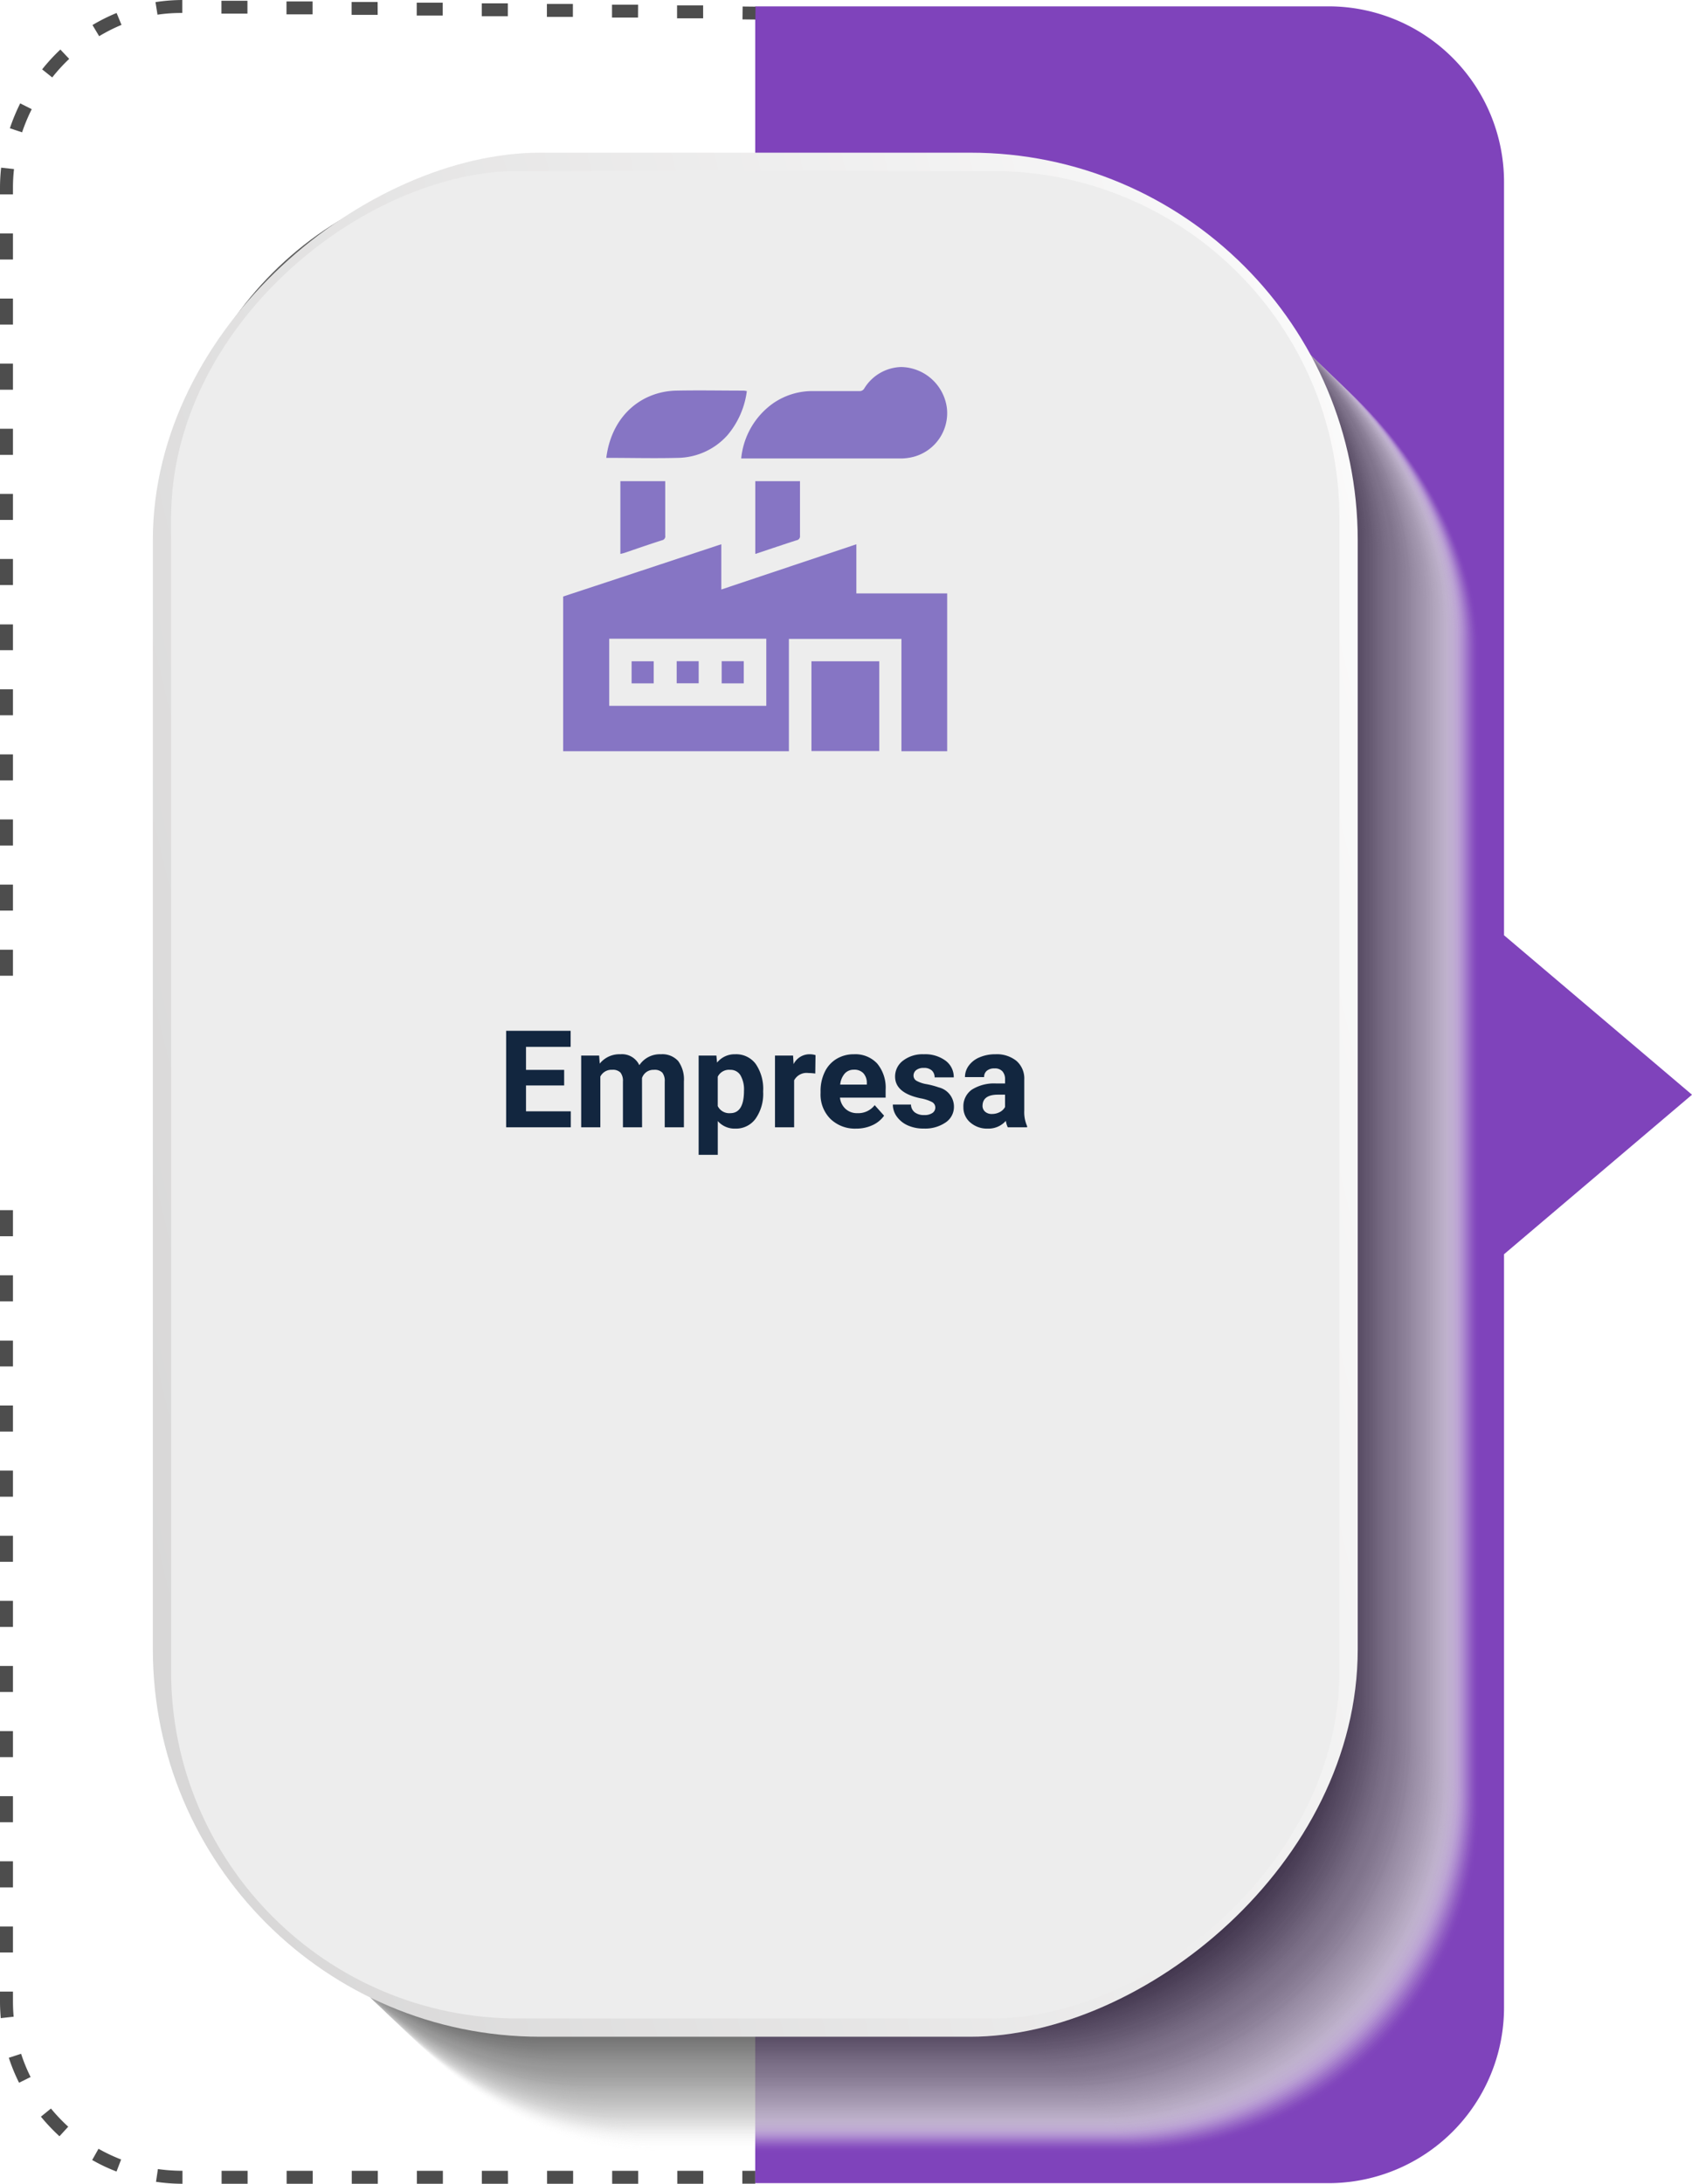 <svg xmlns="http://www.w3.org/2000/svg" xmlns:xlink="http://www.w3.org/1999/xlink" width="224.49" height="289.65" viewBox="0 0 224.49 289.65">
  <defs>
    <linearGradient id="linear-gradient" x1="0.237" y1="-0.211" x2="0.766" y2="1.22" gradientUnits="objectBoundingBox">
      <stop offset="0" stop-color="#fff"/>
      <stop offset="1" stop-color="#d2d1d1"/>
    </linearGradient>
  </defs>
  <g id="card11" transform="translate(-474.87 -6479.57)">
    <path id="Trazado_119733" data-name="Trazado 119733" d="M387.27,1432.75h76.05a23.3,23.3,0,0,0,23.3-23.3v-99.91l24.94-21.16-24.94-21.15v-99.91a23.3,23.3,0,0,0-23.3-23.3H387.27Z" transform="translate(187.8 5336.391)" fill="#7f43bb"/>
    <g id="Grupo_58707" data-name="Grupo 58707" transform="translate(187.8 5336.391)" opacity="0.8">
      <rect id="Rectángulo_7613" data-name="Rectángulo 7613" width="155.01" height="245.05" rx="46.05" transform="translate(328.46 1183.73)" fill="#fff" opacity="0"/>
      <rect id="Rectángulo_7614" data-name="Rectángulo 7614" width="155.01" height="245.05" rx="46.05" transform="translate(328.28 1183.56)" fill="#f8f8f8" opacity="0.01"/>
      <rect id="Rectángulo_7615" data-name="Rectángulo 7615" width="155.01" height="245.05" rx="46.05" transform="translate(328.09 1183.38)" fill="#f6f6f6" opacity="0.02"/>
      <rect id="Rectángulo_7616" data-name="Rectángulo 7616" width="155.01" height="245.05" rx="46.05" transform="translate(327.91 1183.2)" fill="#f4f4f4" opacity="0.03"/>
      <rect id="Rectángulo_7617" data-name="Rectángulo 7617" width="155.01" height="245.05" rx="46.05" transform="translate(327.72 1183.03)" fill="#f2f2f2" opacity="0.04"/>
      <rect id="Rectángulo_7618" data-name="Rectángulo 7618" width="155.01" height="245.05" rx="46.05" transform="translate(327.54 1182.85)" fill="#f0f0f0" opacity="0.05"/>
      <rect id="Rectángulo_7619" data-name="Rectángulo 7619" width="155.01" height="245.05" rx="46.05" transform="translate(327.35 1182.67)" fill="#eee" opacity="0.06"/>
      <rect id="Rectángulo_7620" data-name="Rectángulo 7620" width="155.01" height="245.05" rx="46.05" transform="translate(327.17 1182.49)" fill="#ececec" opacity="0.07"/>
      <rect id="Rectángulo_7621" data-name="Rectángulo 7621" width="155.01" height="245.05" rx="46.05" transform="translate(326.98 1182.32)" fill="#eaeaea" opacity="0.08"/>
      <rect id="Rectángulo_7622" data-name="Rectángulo 7622" width="155.01" height="245.05" rx="46.05" transform="translate(326.8 1182.14)" fill="#e8e8e8" opacity="0.09"/>
      <rect id="Rectángulo_7623" data-name="Rectángulo 7623" width="155.01" height="245.05" rx="46.05" transform="translate(326.61 1181.96)" fill="#e6e6e6" opacity="0.1"/>
      <rect id="Rectángulo_7624" data-name="Rectángulo 7624" width="155.01" height="245.05" rx="46.05" transform="translate(326.43 1181.79)" fill="#e4e4e4" opacity="0.11"/>
      <rect id="Rectángulo_7625" data-name="Rectángulo 7625" width="155.01" height="245.05" rx="46.05" transform="translate(326.24 1181.61)" fill="#e2e2e2" opacity="0.12"/>
      <rect id="Rectángulo_7626" data-name="Rectángulo 7626" width="155.01" height="245.05" rx="46.05" transform="translate(326.06 1181.43)" fill="#e0e0e0" opacity="0.13"/>
      <rect id="Rectángulo_7627" data-name="Rectángulo 7627" width="155.01" height="245.05" rx="46.05" transform="translate(325.87 1181.26)" fill="#dedede" opacity="0.14"/>
      <rect id="Rectángulo_7628" data-name="Rectángulo 7628" width="155.01" height="245.05" rx="46.05" transform="translate(325.69 1181.08)" fill="#dcdcdc" opacity="0.15"/>
      <rect id="Rectángulo_7629" data-name="Rectángulo 7629" width="155.01" height="245.05" rx="46.05" transform="translate(325.5 1180.9)" fill="#dadada" opacity="0.16"/>
      <rect id="Rectángulo_7630" data-name="Rectángulo 7630" width="155.01" height="245.05" rx="46.05" transform="translate(325.32 1180.72)" fill="#d8d8d8" opacity="0.17"/>
      <rect id="Rectángulo_7631" data-name="Rectángulo 7631" width="155.01" height="245.05" rx="46.05" transform="translate(325.13 1180.55)" fill="#d6d6d6" opacity="0.18"/>
      <rect id="Rectángulo_7632" data-name="Rectángulo 7632" width="155.01" height="245.05" rx="46.05" transform="translate(324.95 1180.37)" fill="#d4d4d4" opacity="0.19"/>
      <rect id="Rectángulo_7633" data-name="Rectángulo 7633" width="155.01" height="245.05" rx="46.05" transform="translate(324.76 1180.19)" fill="#d2d2d2" opacity="0.2"/>
      <rect id="Rectángulo_7634" data-name="Rectángulo 7634" width="155.01" height="245.05" rx="46.05" transform="translate(324.58 1180.02)" fill="#d0d0d0" opacity="0.21"/>
      <rect id="Rectángulo_7635" data-name="Rectángulo 7635" width="155.01" height="245.05" rx="46.05" transform="translate(324.39 1179.84)" fill="#cecece" opacity="0.22"/>
      <rect id="Rectángulo_7636" data-name="Rectángulo 7636" width="155.01" height="245.05" rx="46.05" transform="translate(324.21 1179.66)" fill="#ccc" opacity="0.23"/>
      <rect id="Rectángulo_7637" data-name="Rectángulo 7637" width="155.01" height="245.05" rx="46.05" transform="translate(324.02 1179.49)" fill="#cacaca" opacity="0.24"/>
      <rect id="Rectángulo_7638" data-name="Rectángulo 7638" width="155.01" height="245.05" rx="46.05" transform="translate(323.84 1179.31)" fill="#c8c8c8" opacity="0.25"/>
      <rect id="Rectángulo_7639" data-name="Rectángulo 7639" width="155.01" height="245.05" rx="46.05" transform="translate(323.65 1179.13)" fill="#c5c5c5" opacity="0.26"/>
      <rect id="Rectángulo_7640" data-name="Rectángulo 7640" width="155.01" height="245.05" rx="46.05" transform="translate(323.47 1178.96)" fill="#c3c3c3" opacity="0.27"/>
      <rect id="Rectángulo_7641" data-name="Rectángulo 7641" width="155.01" height="245.05" rx="46.05" transform="translate(323.28 1178.78)" fill="#c1c1c1" opacity="0.28"/>
      <rect id="Rectángulo_7642" data-name="Rectángulo 7642" width="155.01" height="245.05" rx="46.05" transform="translate(323.1 1178.6)" fill="#bfbfbf" opacity="0.29"/>
      <rect id="Rectángulo_7643" data-name="Rectángulo 7643" width="155.01" height="245.05" rx="46.05" transform="translate(322.91 1178.42)" fill="#bdbdbd" opacity="0.3"/>
      <rect id="Rectángulo_7644" data-name="Rectángulo 7644" width="155.01" height="245.05" rx="46.05" transform="translate(322.73 1178.25)" fill="#bbb" opacity="0.31"/>
      <rect id="Rectángulo_7645" data-name="Rectángulo 7645" width="155.01" height="245.05" rx="46.05" transform="translate(322.54 1178.07)" fill="#b9b9b9" opacity="0.32"/>
      <rect id="Rectángulo_7646" data-name="Rectángulo 7646" width="155.01" height="245.05" rx="46.05" transform="translate(322.36 1177.89)" fill="#b7b7b7" opacity="0.33"/>
      <rect id="Rectángulo_7647" data-name="Rectángulo 7647" width="155.01" height="245.05" rx="46.05" transform="translate(322.17 1177.72)" fill="#b5b5b5" opacity="0.34"/>
      <rect id="Rectángulo_7648" data-name="Rectángulo 7648" width="155.01" height="245.05" rx="46.05" transform="translate(321.99 1177.54)" fill="#b3b3b3" opacity="0.35"/>
      <rect id="Rectángulo_7649" data-name="Rectángulo 7649" width="155.01" height="245.05" rx="46.05" transform="translate(321.8 1177.36)" fill="#b1b1b1" opacity="0.36"/>
      <rect id="Rectángulo_7650" data-name="Rectángulo 7650" width="155.01" height="245.05" rx="46.05" transform="translate(321.62 1177.19)" fill="#afafaf" opacity="0.37"/>
      <rect id="Rectángulo_7651" data-name="Rectángulo 7651" width="155.01" height="245.05" rx="46.05" transform="translate(321.43 1177.01)" fill="#adadad" opacity="0.38"/>
      <rect id="Rectángulo_7652" data-name="Rectángulo 7652" width="155.01" height="245.05" rx="46.05" transform="translate(321.25 1176.83)" fill="#ababab" opacity="0.39"/>
      <rect id="Rectángulo_7653" data-name="Rectángulo 7653" width="155.01" height="245.05" rx="46.05" transform="translate(321.06 1176.65)" fill="#a9a9a9" opacity="0.4"/>
      <rect id="Rectángulo_7654" data-name="Rectángulo 7654" width="155.01" height="245.05" rx="46.05" transform="translate(320.88 1176.48)" fill="#a7a7a7" opacity="0.41"/>
      <rect id="Rectángulo_7655" data-name="Rectángulo 7655" width="155.01" height="245.05" rx="46.05" transform="translate(320.69 1176.3)" fill="#a5a5a5" opacity="0.42"/>
      <rect id="Rectángulo_7656" data-name="Rectángulo 7656" width="155.01" height="245.05" rx="46.05" transform="translate(320.51 1176.12)" fill="#a3a3a3" opacity="0.43"/>
      <rect id="Rectángulo_7657" data-name="Rectángulo 7657" width="155.01" height="245.05" rx="46.05" transform="translate(320.32 1175.95)" fill="#a1a1a1" opacity="0.44"/>
      <rect id="Rectángulo_7658" data-name="Rectángulo 7658" width="155.01" height="245.05" rx="46.05" transform="translate(320.14 1175.77)" fill="#9f9f9f" opacity="0.45"/>
      <rect id="Rectángulo_7659" data-name="Rectángulo 7659" width="155.01" height="245.05" rx="46.05" transform="translate(319.95 1175.59)" fill="#9d9d9d" opacity="0.46"/>
      <rect id="Rectángulo_7660" data-name="Rectángulo 7660" width="155.01" height="245.05" rx="46.05" transform="translate(319.76 1175.42)" fill="#9b9b9b" opacity="0.47"/>
      <rect id="Rectángulo_7661" data-name="Rectángulo 7661" width="155.01" height="245.05" rx="46.05" transform="translate(319.58 1175.24)" fill="#999" opacity="0.48"/>
      <rect id="Rectángulo_7662" data-name="Rectángulo 7662" width="155.01" height="245.05" rx="46.05" transform="translate(319.39 1175.06)" fill="#979797" opacity="0.49"/>
      <rect id="Rectángulo_7663" data-name="Rectángulo 7663" width="155.01" height="245.05" rx="46.05" transform="translate(319.21 1174.88)" fill="#959595" opacity="0.5"/>
      <rect id="Rectángulo_7664" data-name="Rectángulo 7664" width="155.01" height="245.05" rx="46.05" transform="translate(319.02 1174.71)" fill="#939393" opacity="0.5"/>
      <rect id="Rectángulo_7665" data-name="Rectángulo 7665" width="155.01" height="245.05" rx="46.05" transform="translate(318.84 1174.53)" fill="#919191" opacity="0.51"/>
      <rect id="Rectángulo_7666" data-name="Rectángulo 7666" width="155.01" height="245.05" rx="46.05" transform="translate(318.65 1174.35)" fill="#8f8f8f" opacity="0.52"/>
      <rect id="Rectángulo_7667" data-name="Rectángulo 7667" width="155.01" height="245.05" rx="46.05" transform="translate(318.47 1174.18)" fill="#8d8d8d" opacity="0.53"/>
      <rect id="Rectángulo_7668" data-name="Rectángulo 7668" width="155.01" height="245.05" rx="46.05" transform="translate(318.28 1174)" fill="#8b8b8b" opacity="0.54"/>
      <rect id="Rectángulo_7669" data-name="Rectángulo 7669" width="155.01" height="245.05" rx="46.05" transform="translate(318.1 1173.82)" fill="#898989" opacity="0.55"/>
      <rect id="Rectángulo_7670" data-name="Rectángulo 7670" width="155.01" height="245.05" rx="46.05" transform="translate(317.91 1173.65)" fill="#878787" opacity="0.56"/>
      <rect id="Rectángulo_7671" data-name="Rectángulo 7671" width="155.01" height="245.05" rx="46.05" transform="translate(317.73 1173.47)" fill="#858585" opacity="0.57"/>
      <rect id="Rectángulo_7672" data-name="Rectángulo 7672" width="155.01" height="245.05" rx="46.05" transform="translate(317.54 1173.29)" fill="#838383" opacity="0.58"/>
      <rect id="Rectángulo_7673" data-name="Rectángulo 7673" width="155.01" height="245.05" rx="46.05" transform="translate(317.36 1173.12)" fill="#818181" opacity="0.59"/>
      <rect id="Rectángulo_7674" data-name="Rectángulo 7674" width="155.01" height="245.05" rx="46.05" transform="translate(317.17 1172.94)" fill="gray" opacity="0.6"/>
      <rect id="Rectángulo_7675" data-name="Rectángulo 7675" width="155.01" height="245.05" rx="46.05" transform="translate(316.99 1172.76)" fill="gray" opacity="0.61"/>
      <rect id="Rectángulo_7676" data-name="Rectángulo 7676" width="155.01" height="245.05" rx="46.05" transform="translate(316.8 1172.58)" fill="gray" opacity="0.62"/>
      <rect id="Rectángulo_7677" data-name="Rectángulo 7677" width="155.01" height="245.05" rx="46.05" transform="translate(316.62 1172.41)" fill="#7e7e7e" opacity="0.63"/>
      <rect id="Rectángulo_7678" data-name="Rectángulo 7678" width="155.01" height="245.05" rx="46.05" transform="translate(316.43 1172.23)" fill="#7c7c7c" opacity="0.64"/>
      <rect id="Rectángulo_7679" data-name="Rectángulo 7679" width="155.01" height="245.05" rx="46.05" transform="translate(316.25 1172.05)" fill="#7a7a7a" opacity="0.65"/>
      <rect id="Rectángulo_7680" data-name="Rectángulo 7680" width="155.01" height="245.05" rx="46.05" transform="translate(316.06 1171.88)" fill="#787878" opacity="0.66"/>
      <rect id="Rectángulo_7681" data-name="Rectángulo 7681" width="155.01" height="245.05" rx="46.05" transform="translate(315.88 1171.7)" fill="#767676" opacity="0.67"/>
      <rect id="Rectángulo_7682" data-name="Rectángulo 7682" width="155.01" height="245.05" rx="46.05" transform="translate(315.69 1171.52)" fill="#747474" opacity="0.68"/>
      <rect id="Rectángulo_7683" data-name="Rectángulo 7683" width="155.01" height="245.05" rx="46.05" transform="translate(315.51 1171.35)" fill="#727272" opacity="0.69"/>
      <rect id="Rectángulo_7684" data-name="Rectángulo 7684" width="155.01" height="245.05" rx="46.05" transform="translate(315.32 1171.17)" fill="#707070" opacity="0.7"/>
      <rect id="Rectángulo_7685" data-name="Rectángulo 7685" width="155.01" height="245.05" rx="46.05" transform="translate(315.14 1170.99)" fill="#6e6e6e" opacity="0.71"/>
      <rect id="Rectángulo_7686" data-name="Rectángulo 7686" width="155.01" height="245.05" rx="46.05" transform="translate(314.95 1170.81)" fill="#6c6c6c" opacity="0.72"/>
      <rect id="Rectángulo_7687" data-name="Rectángulo 7687" width="155.01" height="245.05" rx="46.05" transform="translate(314.77 1170.64)" fill="#6a6a6a" opacity="0.73"/>
      <rect id="Rectángulo_7688" data-name="Rectángulo 7688" width="155.01" height="245.05" rx="46.05" transform="translate(314.58 1170.46)" fill="#686868" opacity="0.74"/>
      <rect id="Rectángulo_7689" data-name="Rectángulo 7689" width="155.01" height="245.05" rx="46.05" transform="translate(314.4 1170.28)" fill="#656565" opacity="0.75"/>
      <rect id="Rectángulo_7690" data-name="Rectángulo 7690" width="155.01" height="245.05" rx="46.05" transform="translate(314.21 1170.11)" fill="#636363" opacity="0.76"/>
      <rect id="Rectángulo_7691" data-name="Rectángulo 7691" width="155.01" height="245.05" rx="46.05" transform="translate(314.03 1169.93)" fill="#616161" opacity="0.77"/>
      <rect id="Rectángulo_7692" data-name="Rectángulo 7692" width="155.01" height="245.05" rx="46.05" transform="translate(313.84 1169.75)" fill="#5f5f5f" opacity="0.78"/>
      <rect id="Rectángulo_7693" data-name="Rectángulo 7693" width="155.01" height="245.05" rx="46.05" transform="translate(313.66 1169.58)" fill="#5d5d5d" opacity="0.79"/>
      <rect id="Rectángulo_7694" data-name="Rectángulo 7694" width="155.01" height="245.05" rx="46.05" transform="translate(313.47 1169.4)" fill="#5b5b5b" opacity="0.8"/>
      <rect id="Rectángulo_7695" data-name="Rectángulo 7695" width="155.01" height="245.05" rx="46.05" transform="translate(313.29 1169.22)" fill="#595959" opacity="0.81"/>
      <rect id="Rectángulo_7696" data-name="Rectángulo 7696" width="155.01" height="245.05" rx="46.05" transform="translate(313.1 1169.04)" fill="#575757" opacity="0.82"/>
      <rect id="Rectángulo_7697" data-name="Rectángulo 7697" width="155.01" height="245.05" rx="46.05" transform="translate(312.92 1168.87)" fill="#555" opacity="0.83"/>
      <rect id="Rectángulo_7698" data-name="Rectángulo 7698" width="155.01" height="245.05" rx="46.05" transform="translate(312.73 1168.69)" fill="#535353" opacity="0.84"/>
      <rect id="Rectángulo_7699" data-name="Rectángulo 7699" width="155.01" height="245.05" rx="46.05" transform="translate(312.55 1168.51)" fill="#515151" opacity="0.85"/>
      <rect id="Rectángulo_7700" data-name="Rectángulo 7700" width="155.01" height="245.05" rx="46.05" transform="translate(312.36 1168.34)" fill="#4f4f4f" opacity="0.86"/>
      <rect id="Rectángulo_7701" data-name="Rectángulo 7701" width="155.01" height="245.05" rx="46.05" transform="translate(312.18 1168.16)" fill="#4d4d4d" opacity="0.87"/>
      <rect id="Rectángulo_7702" data-name="Rectángulo 7702" width="155.01" height="245.05" rx="46.05" transform="translate(311.99 1167.98)" fill="#4b4b4b" opacity="0.88"/>
      <rect id="Rectángulo_7703" data-name="Rectángulo 7703" width="155.01" height="245.05" rx="46.05" transform="translate(311.81 1167.81)" fill="#494949" opacity="0.89"/>
      <rect id="Rectángulo_7704" data-name="Rectángulo 7704" width="155.01" height="245.05" rx="46.05" transform="translate(311.62 1167.63)" fill="#474747" opacity="0.9"/>
      <rect id="Rectángulo_7705" data-name="Rectángulo 7705" width="155.01" height="245.05" rx="46.05" transform="translate(311.44 1167.45)" fill="#454545" opacity="0.91"/>
      <rect id="Rectángulo_7706" data-name="Rectángulo 7706" width="155.01" height="245.05" rx="46.05" transform="translate(311.25 1167.28)" fill="#434343" opacity="0.92"/>
      <rect id="Rectángulo_7707" data-name="Rectángulo 7707" width="155.01" height="245.05" rx="46.05" transform="translate(311.07 1167.1)" fill="#414141" opacity="0.93"/>
      <rect id="Rectángulo_7708" data-name="Rectángulo 7708" width="155.01" height="245.05" rx="46.05" transform="translate(310.88 1166.92)" fill="#3f3f3f" opacity="0.94"/>
      <rect id="Rectángulo_7709" data-name="Rectángulo 7709" width="155.01" height="245.05" rx="46.05" transform="translate(310.7 1166.74)" fill="#3d3d3d" opacity="0.95"/>
      <rect id="Rectángulo_7710" data-name="Rectángulo 7710" width="155.01" height="245.05" rx="46.05" transform="translate(310.51 1166.57)" fill="#3b3b3b" opacity="0.96"/>
      <rect id="Rectángulo_7711" data-name="Rectángulo 7711" width="155.01" height="245.05" rx="46.05" transform="translate(310.33 1166.39)" fill="#393939" opacity="0.97"/>
      <rect id="Rectángulo_7712" data-name="Rectángulo 7712" width="155.01" height="245.05" rx="46.05" transform="translate(310.14 1166.21)" fill="#373737" opacity="0.98"/>
      <rect id="Rectángulo_7713" data-name="Rectángulo 7713" width="155.01" height="245.05" rx="46.05" transform="translate(309.96 1166.04)" fill="#353535" opacity="0.99"/>
      <rect id="Rectángulo_7714" data-name="Rectángulo 7714" width="155.01" height="245.05" rx="46.05" transform="translate(309.77 1165.86)" fill="#333"/>
    </g>
    <g id="Grupo_58708" data-name="Grupo 58708" transform="translate(187.8 5336.391)">
      <rect id="Rectángulo_7715" data-name="Rectángulo 7715" width="249.9" height="159.86" rx="51.4" transform="translate(467.21 1163.43) rotate(90)" fill="url(#linear-gradient)"/>
      <rect id="Rectángulo_7716" data-name="Rectángulo 7716" width="245.05" height="155.01" rx="46.05" transform="translate(464.78 1165.86) rotate(90)" fill="#ededed"/>
    </g>
    <g id="Grupo_58709" data-name="Grupo 58709" transform="translate(187.8 5336.391)">
      <rect id="Rectángulo_7717" data-name="Rectángulo 7717" width="1.71" height="1.71" transform="translate(385.56 1431.11)" fill="#4d4d4d"/>
      <path id="Trazado_119734" data-name="Trazado 119734" d="M380.38,1432.83h-3.45v-1.72h3.45Zm-8.64,0h-3.45v-1.72h3.45Zm-8.63,0h-3.46v-1.72h3.46Zm-8.64,0H351v-1.72h3.46Zm-8.64,0h-3.45v-1.72h3.45Zm-8.63,0h-3.46v-1.72h3.46Zm-8.64,0H325.1v-1.72h3.46Zm-8.64,0h-3.45v-1.72h3.45Zm-8.64,0h0a24.077,24.077,0,0,1-3.51-.26l.25-1.69a23.586,23.586,0,0,0,3.26.23Zm-8.75-1.62a23.827,23.827,0,0,1-3.23-1.53l.84-1.49a22.921,22.921,0,0,0,3,1.42Zm-7.57-4.68a25.143,25.143,0,0,1-2.46-2.6l1.33-1.08a23.651,23.651,0,0,0,2.29,2.41Zm-5.36-7.1a24.257,24.257,0,0,1-1.36-3.31l1.63-.53a22.128,22.128,0,0,0,1.26,3.08Zm-2.43-8.57c-.06-.72-.1-1.45-.1-2.19v-1.33h1.72v1.33q0,1,.09,2Zm1.62-8.71h-1.72v-3.45h1.72Zm0-8.63h-1.72v-3.46h1.72Zm0-8.64h-1.72v-3.46h1.72Zm0-8.64h-1.72v-3.45h1.72Zm0-8.64h-1.72v-3.45h1.72Zm0-8.63h-1.72v-3.46h1.72Zm0-8.64h-1.72v-3.45h1.72Zm0-8.63h-1.72v-3.46h1.72Zm0-8.64h-1.72v-3.46h1.72Zm0-8.64h-1.72V1321h1.72Zm0-8.63h-1.72v-3.46h1.72Zm0-8.64h-1.72v-3.46h1.72Zm0-34.55h-1.72v-3.45h1.72Zm0-8.64h-1.72v-3.45h1.72Zm0-8.63h-1.72v-3.46h1.72Zm0-8.64h-1.72v-3.45h1.72Zm0-8.64h-1.72v-3.45h1.72Zm0-8.63h-1.72V1226h1.72Zm0-8.64h-1.72v-3.46h1.72Zm0-8.64h-1.72v-3.45h1.72Zm0-8.63h-1.72v-3.46h1.72Zm0-8.64h-1.72v-3.46h1.72Zm0-8.64h-1.72v-3.45h1.72Zm0-8.63h-1.72v-3.46h1.72Zm0-8.64h-1.72v-.84a24.328,24.328,0,0,1,.15-2.7l1.71.184a21.284,21.284,0,0,0-.14,2.52Zm1.21-8.23-1.62-.54a25.763,25.763,0,0,1,1.37-3.3l1.53.77a24.244,24.244,0,0,0-1.28,3.07Zm4-7.28-1.34-1.07a25.157,25.157,0,0,1,2.42-2.63l1.17,1.24a22.877,22.877,0,0,0-2.25,2.46Zm6.22-5.48-.88-1.47a24.48,24.48,0,0,1,3.2-1.6l.65,1.58a22.281,22.281,0,0,0-3,1.52Zm80.14-2.36H376.9v-1.71h3.46Zm-8.64-.1h-3.45v-1.71h3.46Zm-8.64-.09h-3.45v-1.72h3.45Zm-8.63-.09h-3.46v-1.71h3.46Zm-8.64-.09h-3.45v-1.71h3.45Zm-8.63-.09h-3.46v-1.71h3.45Zm-29.21,0-.27-1.69a23.6,23.6,0,0,1,3.56-.28v1.72a21.308,21.308,0,0,0-3.32.23Zm20.57-.07h-3.46v-1.71h3.46Zm-8.64-.09h-3.45v-1.71h3.45Z" fill="#4d4d4d"/>
      <rect id="Rectángulo_7718" data-name="Rectángulo 7718" width="1.71" height="1.71" transform="translate(385.583 1145.751) rotate(-89.38)" fill="#4d4d4d"/>
    </g>
    <path id="Trazado_119886" data-name="Trazado 119886" d="M8.842-5.546H3.779v3.428H9.721V0H1.143V-12.8H9.7v2.136H3.779v3.05H8.842ZM13.482-9.51l.079,1.063a3.342,3.342,0,0,1,2.733-1.239,2.536,2.536,0,0,1,2.522,1.45,3.265,3.265,0,0,1,2.856-1.45,2.836,2.836,0,0,1,2.3.9,4.141,4.141,0,0,1,.756,2.711V0H22.184V-6.064a1.811,1.811,0,0,0-.316-1.182,1.4,1.4,0,0,0-1.116-.374,1.585,1.585,0,0,0-1.582,1.09L19.178,0h-2.54V-6.056a1.789,1.789,0,0,0-.325-1.2,1.416,1.416,0,0,0-1.107-.369,1.646,1.646,0,0,0-1.564.9V0H11.1V-9.51ZM35.244-4.667a5.7,5.7,0,0,1-1,3.52A3.2,3.2,0,0,1,31.553.176a2.963,2.963,0,0,1-2.329-1V3.656h-2.54V-9.51h2.355l.088.932a2.985,2.985,0,0,1,2.408-1.107,3.22,3.22,0,0,1,2.733,1.3A5.858,5.858,0,0,1,35.244-4.8ZM32.7-4.852a3.743,3.743,0,0,0-.47-2.048,1.532,1.532,0,0,0-1.367-.721,1.663,1.663,0,0,0-1.644.914v3.894a1.692,1.692,0,0,0,1.661.94Q32.7-1.872,32.7-4.852Zm9.457-2.276a6.9,6.9,0,0,0-.914-.07,1.86,1.86,0,0,0-1.89.976V0h-2.54V-9.51h2.4l.07,1.134a2.354,2.354,0,0,1,2.118-1.31,2.662,2.662,0,0,1,.791.114ZM47.58.176a4.668,4.668,0,0,1-3.406-1.283A4.561,4.561,0,0,1,42.86-4.526v-.246a5.745,5.745,0,0,1,.554-2.562,4.064,4.064,0,0,1,1.569-1.74A4.4,4.4,0,0,1,47.3-9.686a3.947,3.947,0,0,1,3.072,1.23,5,5,0,0,1,1.121,3.489v1.037H45.435a2.36,2.36,0,0,0,.743,1.494,2.245,2.245,0,0,0,1.569.563,2.742,2.742,0,0,0,2.294-1.063l1.248,1.4A3.813,3.813,0,0,1,49.742-.277,5.075,5.075,0,0,1,47.58.176Zm-.29-7.813a1.587,1.587,0,0,0-1.226.512,2.651,2.651,0,0,0-.6,1.466h3.533v-.2a1.891,1.891,0,0,0-.457-1.311A1.638,1.638,0,0,0,47.29-7.638Zm10.793,5.01a.818.818,0,0,0-.461-.734,5.241,5.241,0,0,0-1.481-.479q-3.393-.712-3.393-2.883A2.613,2.613,0,0,1,53.8-8.837a4.237,4.237,0,0,1,2.747-.848,4.56,4.56,0,0,1,2.9.853,2.687,2.687,0,0,1,1.085,2.215h-2.54a1.229,1.229,0,0,0-.352-.9,1.488,1.488,0,0,0-1.1-.356,1.52,1.52,0,0,0-.993.29.916.916,0,0,0-.352.738.783.783,0,0,0,.4.681,4.114,4.114,0,0,0,1.349.448,11.019,11.019,0,0,1,1.6.426,2.628,2.628,0,0,1,2.013,2.558,2.481,2.481,0,0,1-1.116,2.1,4.815,4.815,0,0,1-2.883.8A5.029,5.029,0,0,1,54.431-.25a3.561,3.561,0,0,1-1.455-1.169,2.716,2.716,0,0,1-.527-1.6h2.408a1.326,1.326,0,0,0,.5,1.037,1.987,1.987,0,0,0,1.248.36,1.839,1.839,0,0,0,1.1-.277A.861.861,0,0,0,58.083-2.628ZM67.7,0a2.821,2.821,0,0,1-.255-.853,3.073,3.073,0,0,1-2.4,1.028,3.376,3.376,0,0,1-2.316-.809,2.6,2.6,0,0,1-.918-2.039,2.687,2.687,0,0,1,1.121-2.32,5.529,5.529,0,0,1,3.239-.817h1.169v-.545A1.567,1.567,0,0,0,67-7.409a1.331,1.331,0,0,0-1.068-.4,1.513,1.513,0,0,0-1.006.308,1.045,1.045,0,0,0-.365.844H62.02a2.551,2.551,0,0,1,.51-1.529,3.37,3.37,0,0,1,1.441-1.1,5.253,5.253,0,0,1,2.092-.4,4.15,4.15,0,0,1,2.791.883,3.09,3.09,0,0,1,1.033,2.483V-2.2a4.546,4.546,0,0,0,.378,2.048V0ZM65.6-1.767a2.188,2.188,0,0,0,1.037-.25,1.645,1.645,0,0,0,.7-.672V-4.324h-.949q-1.907,0-2.03,1.318l-.009.149a1.017,1.017,0,0,0,.334.782A1.3,1.3,0,0,0,65.6-1.767Z" transform="translate(540.88 6629.091)" fill="#12263f"/>
    <g id="Grupo_58734" data-name="Grupo 58734" transform="translate(187.8 5336.391)">
      <path id="Trazado_119787" data-name="Trazado 119787" d="M361.79,1222.3l7.4-2.44,13.2-4.37.38-.12v6l17.92-6v6.52h12.05v20.93h-6.07v-14.9H391.74v14.9H361.79Zm26.95,5.6H367.9v8.9h20.84Z" fill="#8675c4"/>
      <path id="Trazado_119788" data-name="Trazado 119788" d="M394.73,1242.8v-11.91h9v11.91Z" fill="#8675c4"/>
      <path id="Trazado_119789" data-name="Trazado 119789" d="M385.41,1204a10.155,10.155,0,0,1,4.24-7.33,9.151,9.151,0,0,1,5.18-1.62h6.27a.68.68,0,0,0,.64-.35,5.92,5.92,0,0,1,4.91-2.84,6.23,6.23,0,0,1,6.06,5.52,6,6,0,0,1-4.47,6.4,7.121,7.121,0,0,1-1.52.21H385.41Z" fill="#8675c4"/>
      <path id="Trazado_119790" data-name="Trazado 119790" d="M386.16,1195.05a11.27,11.27,0,0,1-2.58,5.86,9,9,0,0,1-6.58,3c-3.1.08-6.2,0-9.3,0h-.19c.73-5.73,4.8-8.82,9.28-8.92,3-.06,6,0,9,0Z" fill="#8675c4"/>
      <path id="Trazado_119791" data-name="Trazado 119791" d="M369.38,1216.65V1207h5.95v7.21a.53.53,0,0,1-.43.63c-1.69.54-3.36,1.12-5,1.68Z" fill="#8675c4"/>
      <path id="Trazado_119792" data-name="Trazado 119792" d="M387.28,1216.65V1207h5.93v7.22a.54.54,0,0,1-.46.62c-1.67.54-3.33,1.1-5,1.66Z" fill="#8675c4"/>
      <path id="Trazado_119793" data-name="Trazado 119793" d="M373.8,1233.82h-2.93v-2.93h2.93Z" fill="#8675c4"/>
      <path id="Trazado_119794" data-name="Trazado 119794" d="M376.85,1230.88h2.92v2.93h-2.92Z" fill="#8675c4"/>
      <path id="Trazado_119795" data-name="Trazado 119795" d="M385.75,1233.82h-2.93v-2.94h2.93Z" fill="#8675c4"/>
    </g>
  </g>
</svg>
